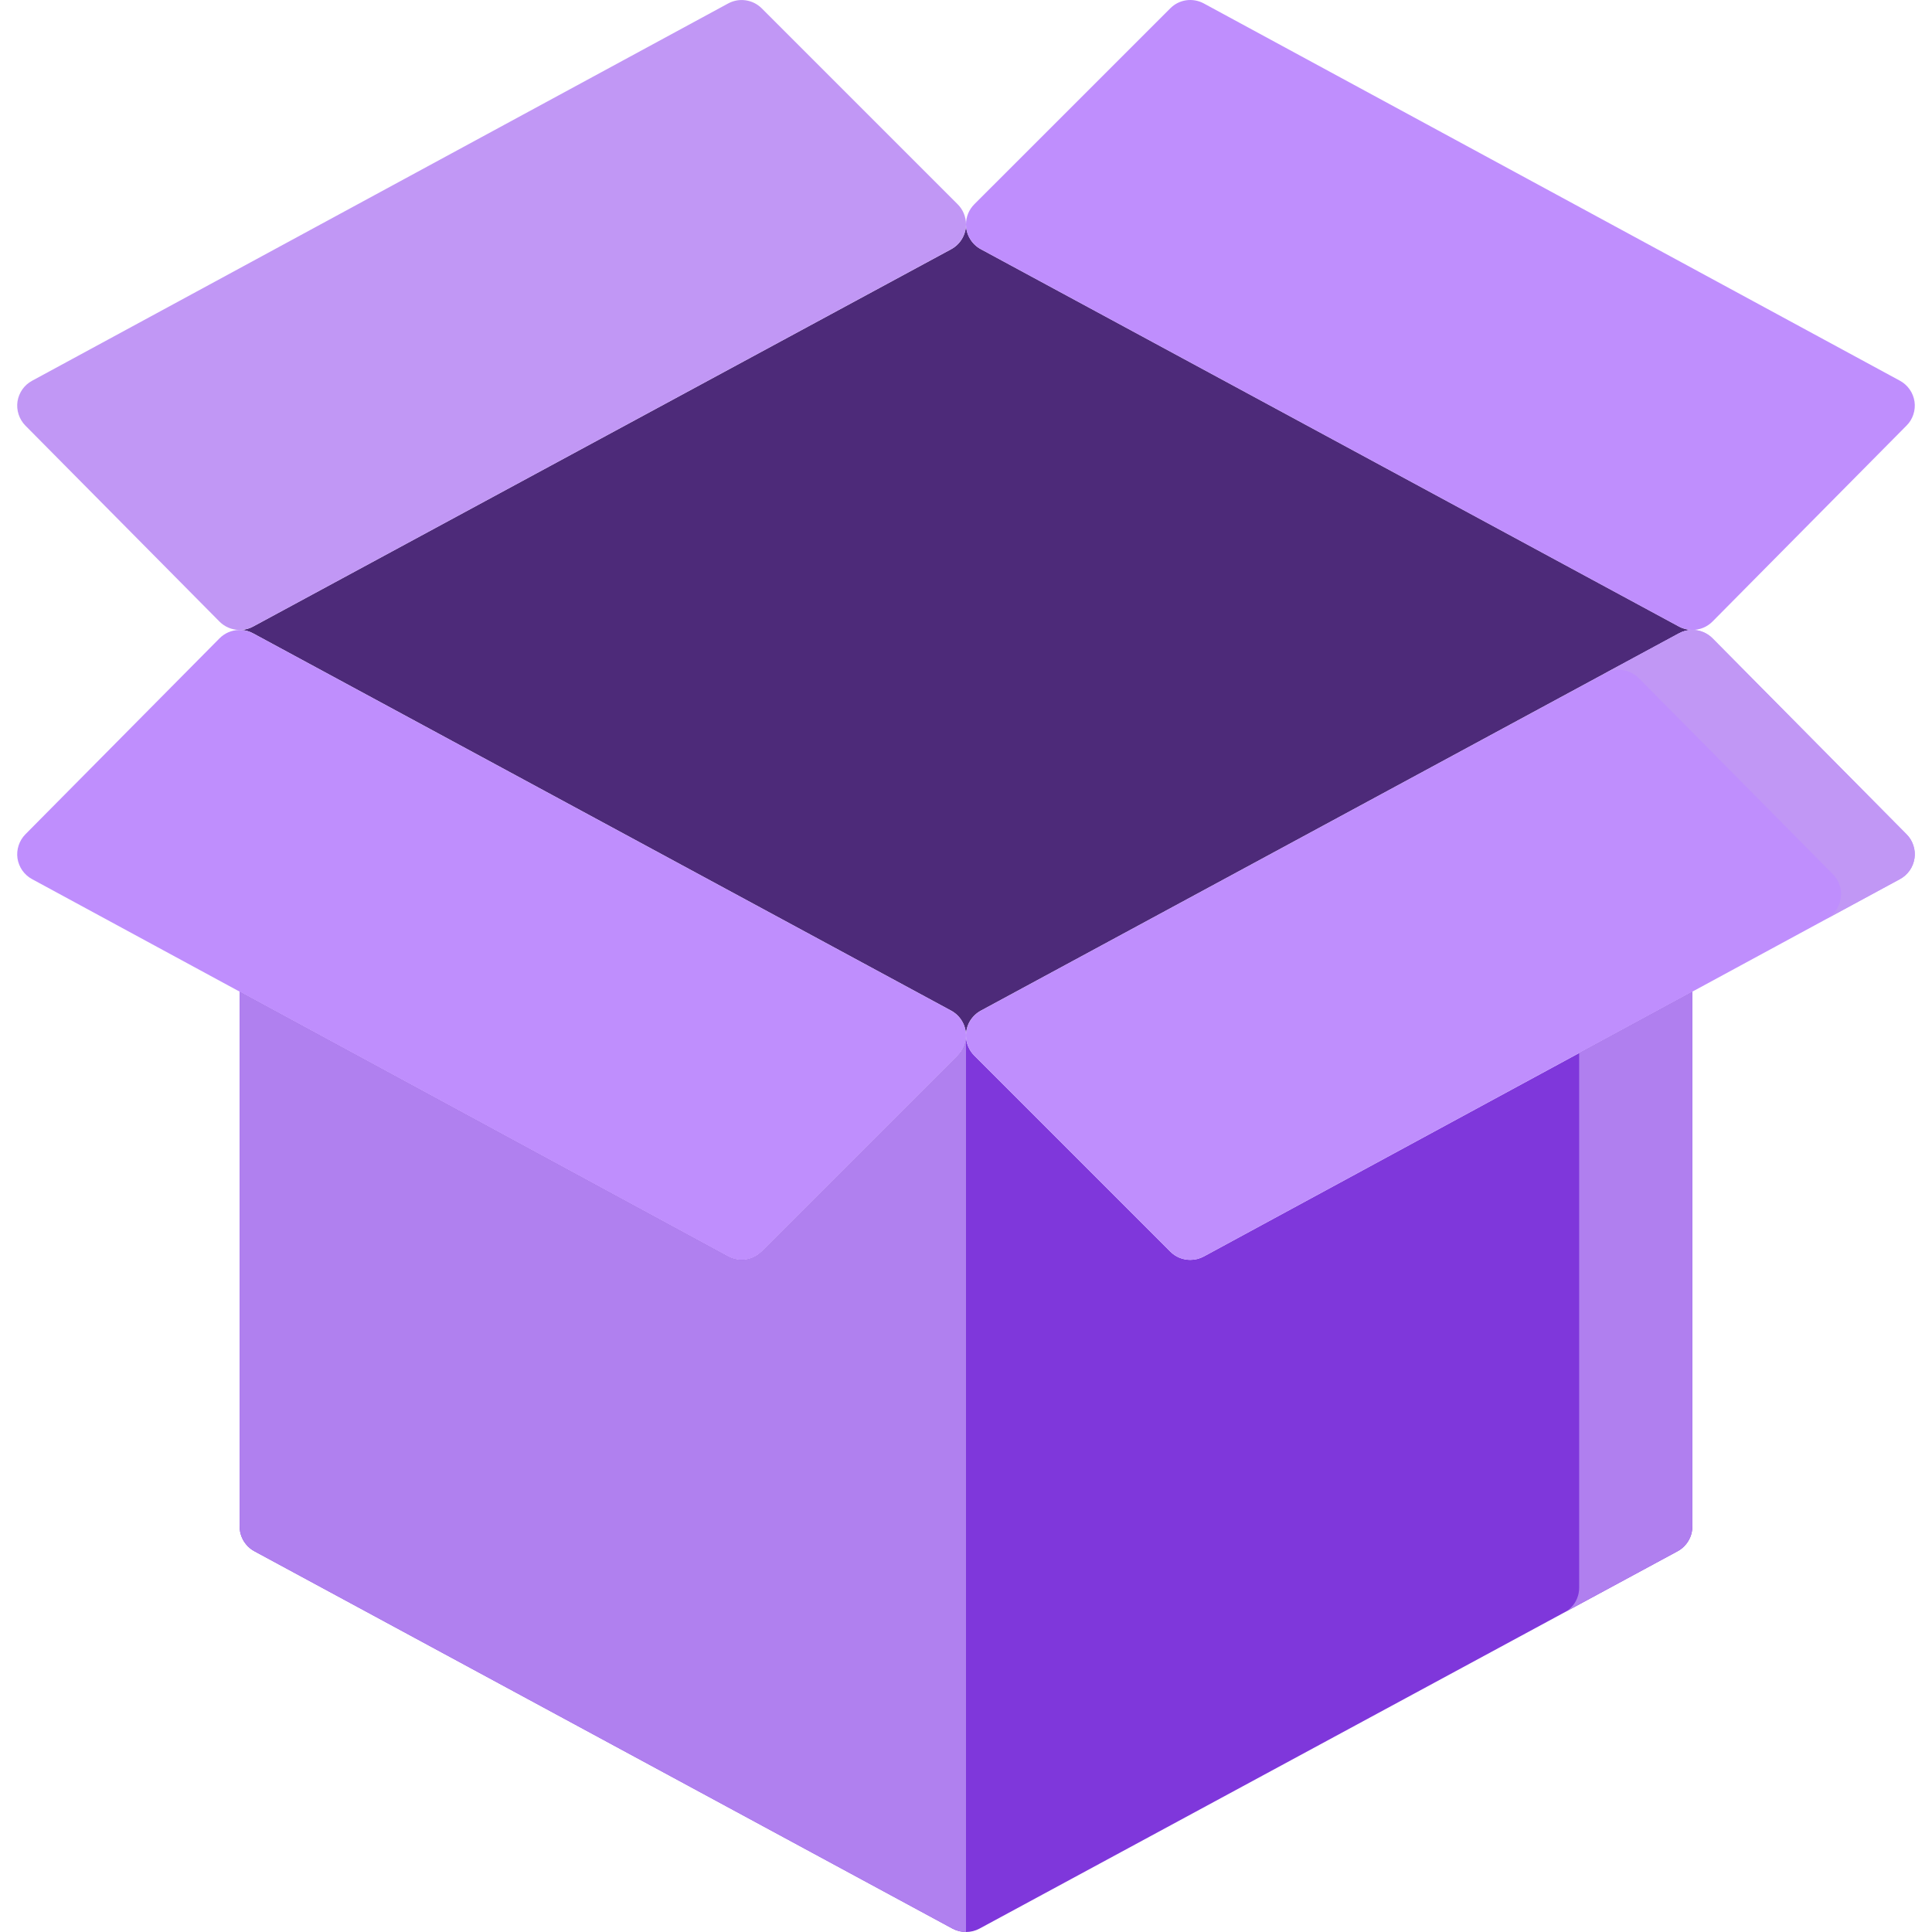<svg width="40" height="40" viewBox="0 0 40 40" fill="none" xmlns="http://www.w3.org/2000/svg">
<g clipPath="url(#clip0_682_12046)">
<path d="M24.923 26.014C24.837 26.06 24.741 26.084 24.644 26.084C24.492 26.084 24.342 26.026 24.23 25.913L20.172 21.855C20.062 21.745 20 21.596 20 21.44C20 21.596 19.938 21.745 19.828 21.855L15.77 25.913C15.716 25.967 15.651 26.01 15.58 26.04C15.509 26.069 15.433 26.084 15.356 26.084C15.259 26.084 15.163 26.06 15.077 26.014L4.961 20.531V31.6C4.961 31.62 4.962 31.64 4.964 31.66C4.965 31.669 4.966 31.677 4.968 31.686C4.969 31.696 4.97 31.706 4.972 31.716C4.975 31.729 4.978 31.741 4.981 31.754C4.983 31.759 4.984 31.765 4.986 31.771C4.99 31.784 4.994 31.796 4.999 31.808C5.001 31.813 5.003 31.819 5.005 31.824C5.01 31.835 5.015 31.846 5.02 31.857C5.023 31.863 5.026 31.87 5.029 31.877C5.034 31.885 5.039 31.894 5.044 31.902C5.049 31.91 5.054 31.918 5.059 31.926C5.063 31.933 5.068 31.939 5.073 31.945C5.079 31.954 5.086 31.963 5.093 31.972C5.097 31.977 5.102 31.982 5.106 31.986C5.114 31.996 5.122 32.006 5.131 32.015C5.136 32.019 5.141 32.024 5.146 32.028C5.155 32.036 5.163 32.045 5.173 32.053C5.182 32.06 5.192 32.067 5.201 32.074C5.207 32.078 5.212 32.083 5.218 32.087C5.235 32.098 5.252 32.108 5.27 32.118L19.721 39.93C19.807 39.976 19.903 40 20 40C20.097 40 20.193 39.976 20.279 39.93L34.73 32.118C34.748 32.108 34.765 32.098 34.782 32.087C34.788 32.083 34.793 32.078 34.799 32.074C34.808 32.067 34.818 32.06 34.827 32.053C34.836 32.045 34.845 32.036 34.854 32.028C34.859 32.024 34.864 32.019 34.868 32.015C34.877 32.006 34.886 31.996 34.894 31.986C34.898 31.982 34.903 31.977 34.907 31.972C34.914 31.963 34.92 31.954 34.927 31.945C34.932 31.939 34.936 31.933 34.941 31.926C34.946 31.918 34.95 31.91 34.955 31.902C34.96 31.893 34.966 31.885 34.97 31.877C34.974 31.87 34.977 31.863 34.98 31.857C34.985 31.846 34.99 31.835 34.995 31.824C34.997 31.819 34.999 31.813 35.001 31.808C35.005 31.796 35.01 31.783 35.014 31.771C35.016 31.765 35.017 31.759 35.018 31.754C35.022 31.741 35.025 31.729 35.027 31.716C35.029 31.706 35.031 31.696 35.032 31.686C35.033 31.677 35.035 31.669 35.036 31.66C35.038 31.64 35.039 31.62 35.039 31.6V20.531L24.923 26.014Z" fill="#7F37DB"/>
<path d="M19.693 5.16C19.786 5.109 19.863 5.035 19.917 4.945C19.971 4.854 20 4.75 20 4.645C20 4.75 20.029 4.854 20.083 4.944C20.137 5.034 20.214 5.109 20.307 5.159L34.76 12.971C34.848 13.019 34.944 13.042 35.039 13.042C34.944 13.042 34.848 13.065 34.76 13.113L20.307 20.925C20.214 20.975 20.137 21.05 20.082 21.14C20.028 21.231 20 21.335 20 21.44C20 21.335 19.971 21.231 19.917 21.14C19.863 21.05 19.786 20.975 19.693 20.925L5.24 13.113C5.165 13.072 5.082 13.048 4.997 13.042C5.082 13.037 5.165 13.013 5.24 12.972L19.693 5.16Z" fill="#4D2A79"/>
<path d="M39.638 8.313C39.651 8.403 39.643 8.495 39.614 8.582C39.586 8.668 39.538 8.747 39.473 8.811L35.455 12.869C35.4 12.924 35.336 12.967 35.264 12.997C35.193 13.027 35.116 13.042 35.039 13.042C34.944 13.042 34.848 13.019 34.76 12.972L20.307 5.159C20.214 5.109 20.137 5.035 20.083 4.944C20.029 4.854 20 4.75 20 4.645V4.643C20 4.49 20.061 4.34 20.172 4.229L24.23 0.172C24.319 0.082 24.434 0.024 24.559 0.006C24.684 -0.012 24.812 0.011 24.923 0.071L39.337 7.883C39.417 7.927 39.486 7.988 39.538 8.063C39.59 8.137 39.624 8.223 39.638 8.313Z" fill="#BF8EFD"/>
<path d="M39.473 17.273C39.538 17.338 39.586 17.416 39.614 17.503C39.643 17.589 39.651 17.681 39.638 17.771C39.624 17.861 39.59 17.947 39.538 18.022C39.485 18.096 39.417 18.158 39.337 18.201L24.923 26.014C24.837 26.06 24.741 26.084 24.644 26.084C24.492 26.084 24.342 26.025 24.23 25.913L20.172 21.855C20.062 21.745 20 21.596 20 21.44C20 21.335 20.029 21.231 20.083 21.14C20.137 21.05 20.214 20.976 20.307 20.925L34.76 13.113C34.846 13.066 34.942 13.042 35.039 13.042C35.191 13.042 35.342 13.102 35.455 13.215L39.473 17.273Z" fill="#BF8EFD"/>
<path d="M39.473 17.273L35.455 13.215C35.4 13.16 35.336 13.117 35.264 13.087C35.193 13.057 35.116 13.041 35.039 13.041C34.944 13.041 34.848 13.065 34.76 13.113L33.234 13.938C33.32 13.891 33.416 13.867 33.513 13.867C33.665 13.867 33.816 13.927 33.929 14.04L37.947 18.098C38.012 18.163 38.06 18.241 38.088 18.328C38.117 18.414 38.125 18.506 38.111 18.596C38.098 18.686 38.064 18.772 38.012 18.847C37.959 18.921 37.891 18.983 37.811 19.026L39.337 18.201C39.417 18.157 39.485 18.096 39.538 18.021C39.59 17.947 39.624 17.861 39.637 17.771C39.651 17.681 39.643 17.589 39.614 17.503C39.586 17.416 39.538 17.337 39.473 17.273ZM20 4.643V4.645C20 4.75 19.971 4.854 19.917 4.944C19.863 5.035 19.786 5.109 19.693 5.159L5.24 12.972C5.162 13.013 5.08 13.037 4.997 13.042C4.98 13.041 4.963 13.041 4.947 13.042C4.796 13.039 4.652 12.977 4.545 12.87L0.526 8.812C0.462 8.747 0.414 8.668 0.386 8.582C0.357 8.495 0.349 8.403 0.362 8.313C0.376 8.223 0.41 8.138 0.462 8.063C0.514 7.989 0.583 7.927 0.663 7.884L15.077 0.071C15.188 0.011 15.316 -0.012 15.441 0.007C15.565 0.025 15.681 0.083 15.77 0.172L19.828 4.23C19.938 4.339 19.999 4.488 20 4.643Z" fill="#C197F5"/>
<path d="M19.994 21.356C19.998 21.384 20 21.412 20 21.44C20 21.596 19.938 21.745 19.828 21.855L15.77 25.913C15.716 25.967 15.651 26.01 15.58 26.04C15.509 26.069 15.433 26.084 15.356 26.084C15.259 26.084 15.163 26.06 15.077 26.014L0.663 18.201C0.583 18.158 0.515 18.096 0.462 18.022C0.41 17.947 0.376 17.862 0.362 17.772C0.349 17.682 0.357 17.59 0.386 17.503C0.414 17.416 0.462 17.338 0.526 17.273L4.545 13.216C4.652 13.108 4.796 13.046 4.947 13.043C4.952 13.043 4.956 13.043 4.961 13.043C4.973 13.043 4.984 13.043 4.997 13.043C5.08 13.048 5.162 13.072 5.24 13.113L19.693 20.925C19.773 20.969 19.842 21.03 19.894 21.105C19.947 21.18 19.981 21.266 19.994 21.356Z" fill="#BF8EFD"/>
<path d="M4.997 13.043C4.984 13.043 4.973 13.043 4.961 13.043C4.956 13.043 4.951 13.043 4.947 13.043C4.963 13.042 4.98 13.042 4.997 13.043Z" fill="#E2AE83"/>
<path d="M34.87 20.622C34.862 20.637 34.854 20.643 34.846 20.635H34.846L32.695 21.801V32.87C32.695 32.89 32.694 32.91 32.692 32.93C32.691 32.938 32.69 32.947 32.688 32.955C32.687 32.965 32.686 32.976 32.684 32.986C32.681 32.998 32.678 33.011 32.675 33.023C32.673 33.029 32.672 33.035 32.67 33.04C32.666 33.053 32.662 33.065 32.657 33.078C32.655 33.083 32.653 33.089 32.651 33.094C32.647 33.105 32.641 33.116 32.636 33.126C32.633 33.133 32.63 33.139 32.627 33.146C32.622 33.155 32.617 33.163 32.612 33.172C32.607 33.18 32.602 33.188 32.597 33.196C32.593 33.202 32.588 33.208 32.583 33.215C32.577 33.224 32.57 33.233 32.563 33.242C32.559 33.247 32.554 33.251 32.55 33.256C32.542 33.266 32.534 33.275 32.525 33.284C32.52 33.289 32.515 33.293 32.51 33.298C32.502 33.306 32.493 33.314 32.483 33.322C32.474 33.33 32.465 33.337 32.455 33.344C32.449 33.348 32.444 33.352 32.438 33.356C32.434 33.359 32.43 33.361 32.426 33.363L34.73 32.118C34.748 32.108 34.766 32.098 34.782 32.087C34.788 32.083 34.793 32.078 34.799 32.074C34.809 32.067 34.818 32.06 34.827 32.053C34.837 32.045 34.846 32.036 34.854 32.028C34.859 32.023 34.864 32.019 34.869 32.014C34.878 32.005 34.886 31.996 34.894 31.986C34.898 31.982 34.903 31.977 34.907 31.972C34.914 31.963 34.921 31.954 34.927 31.945C34.932 31.939 34.937 31.933 34.941 31.926C34.946 31.918 34.951 31.91 34.956 31.902C34.961 31.893 34.966 31.885 34.971 31.876C34.974 31.87 34.977 31.863 34.98 31.857C34.985 31.846 34.99 31.835 34.995 31.824C34.997 31.819 34.999 31.813 35.001 31.808C35.006 31.796 35.01 31.783 35.014 31.771C35.016 31.765 35.017 31.759 35.019 31.753C35.022 31.741 35.025 31.729 35.028 31.716C35.03 31.706 35.031 31.696 35.032 31.685C35.034 31.677 35.035 31.669 35.036 31.66C35.038 31.64 35.039 31.62 35.039 31.6V20.531L34.87 20.622Z" fill="#B07FEF"/>
<path d="M19.828 21.855L15.77 25.913C15.716 25.967 15.651 26.01 15.58 26.04C15.509 26.069 15.433 26.084 15.356 26.084C15.259 26.084 15.163 26.06 15.077 26.014L4.961 20.531V31.6C4.961 31.62 4.962 31.64 4.964 31.66C4.965 31.669 4.966 31.677 4.968 31.686C4.969 31.696 4.97 31.706 4.972 31.716C4.975 31.729 4.978 31.741 4.981 31.754C4.983 31.759 4.984 31.765 4.986 31.771C4.99 31.784 4.994 31.796 4.999 31.808C5.001 31.813 5.003 31.819 5.005 31.824C5.01 31.835 5.015 31.846 5.02 31.857C5.023 31.863 5.026 31.87 5.029 31.877C5.034 31.885 5.039 31.894 5.044 31.902C5.049 31.91 5.054 31.918 5.059 31.926C5.063 31.933 5.068 31.939 5.073 31.945C5.079 31.954 5.086 31.963 5.093 31.972C5.097 31.977 5.102 31.982 5.106 31.986C5.114 31.996 5.122 32.006 5.131 32.015C5.136 32.019 5.141 32.024 5.146 32.028C5.155 32.036 5.163 32.045 5.173 32.053C5.182 32.06 5.192 32.067 5.201 32.074C5.207 32.078 5.212 32.083 5.218 32.087C5.235 32.098 5.252 32.108 5.27 32.118L19.721 39.93C19.807 39.976 19.903 40 20 40V21.44C20 21.596 19.938 21.745 19.828 21.855Z" fill="#B080EF"/>
</g>
<defs>
<clipPath id="clip0_682_12046">
<rect width="40" height="40" fill="white"/>
</clipPath>
</defs>
</svg>
